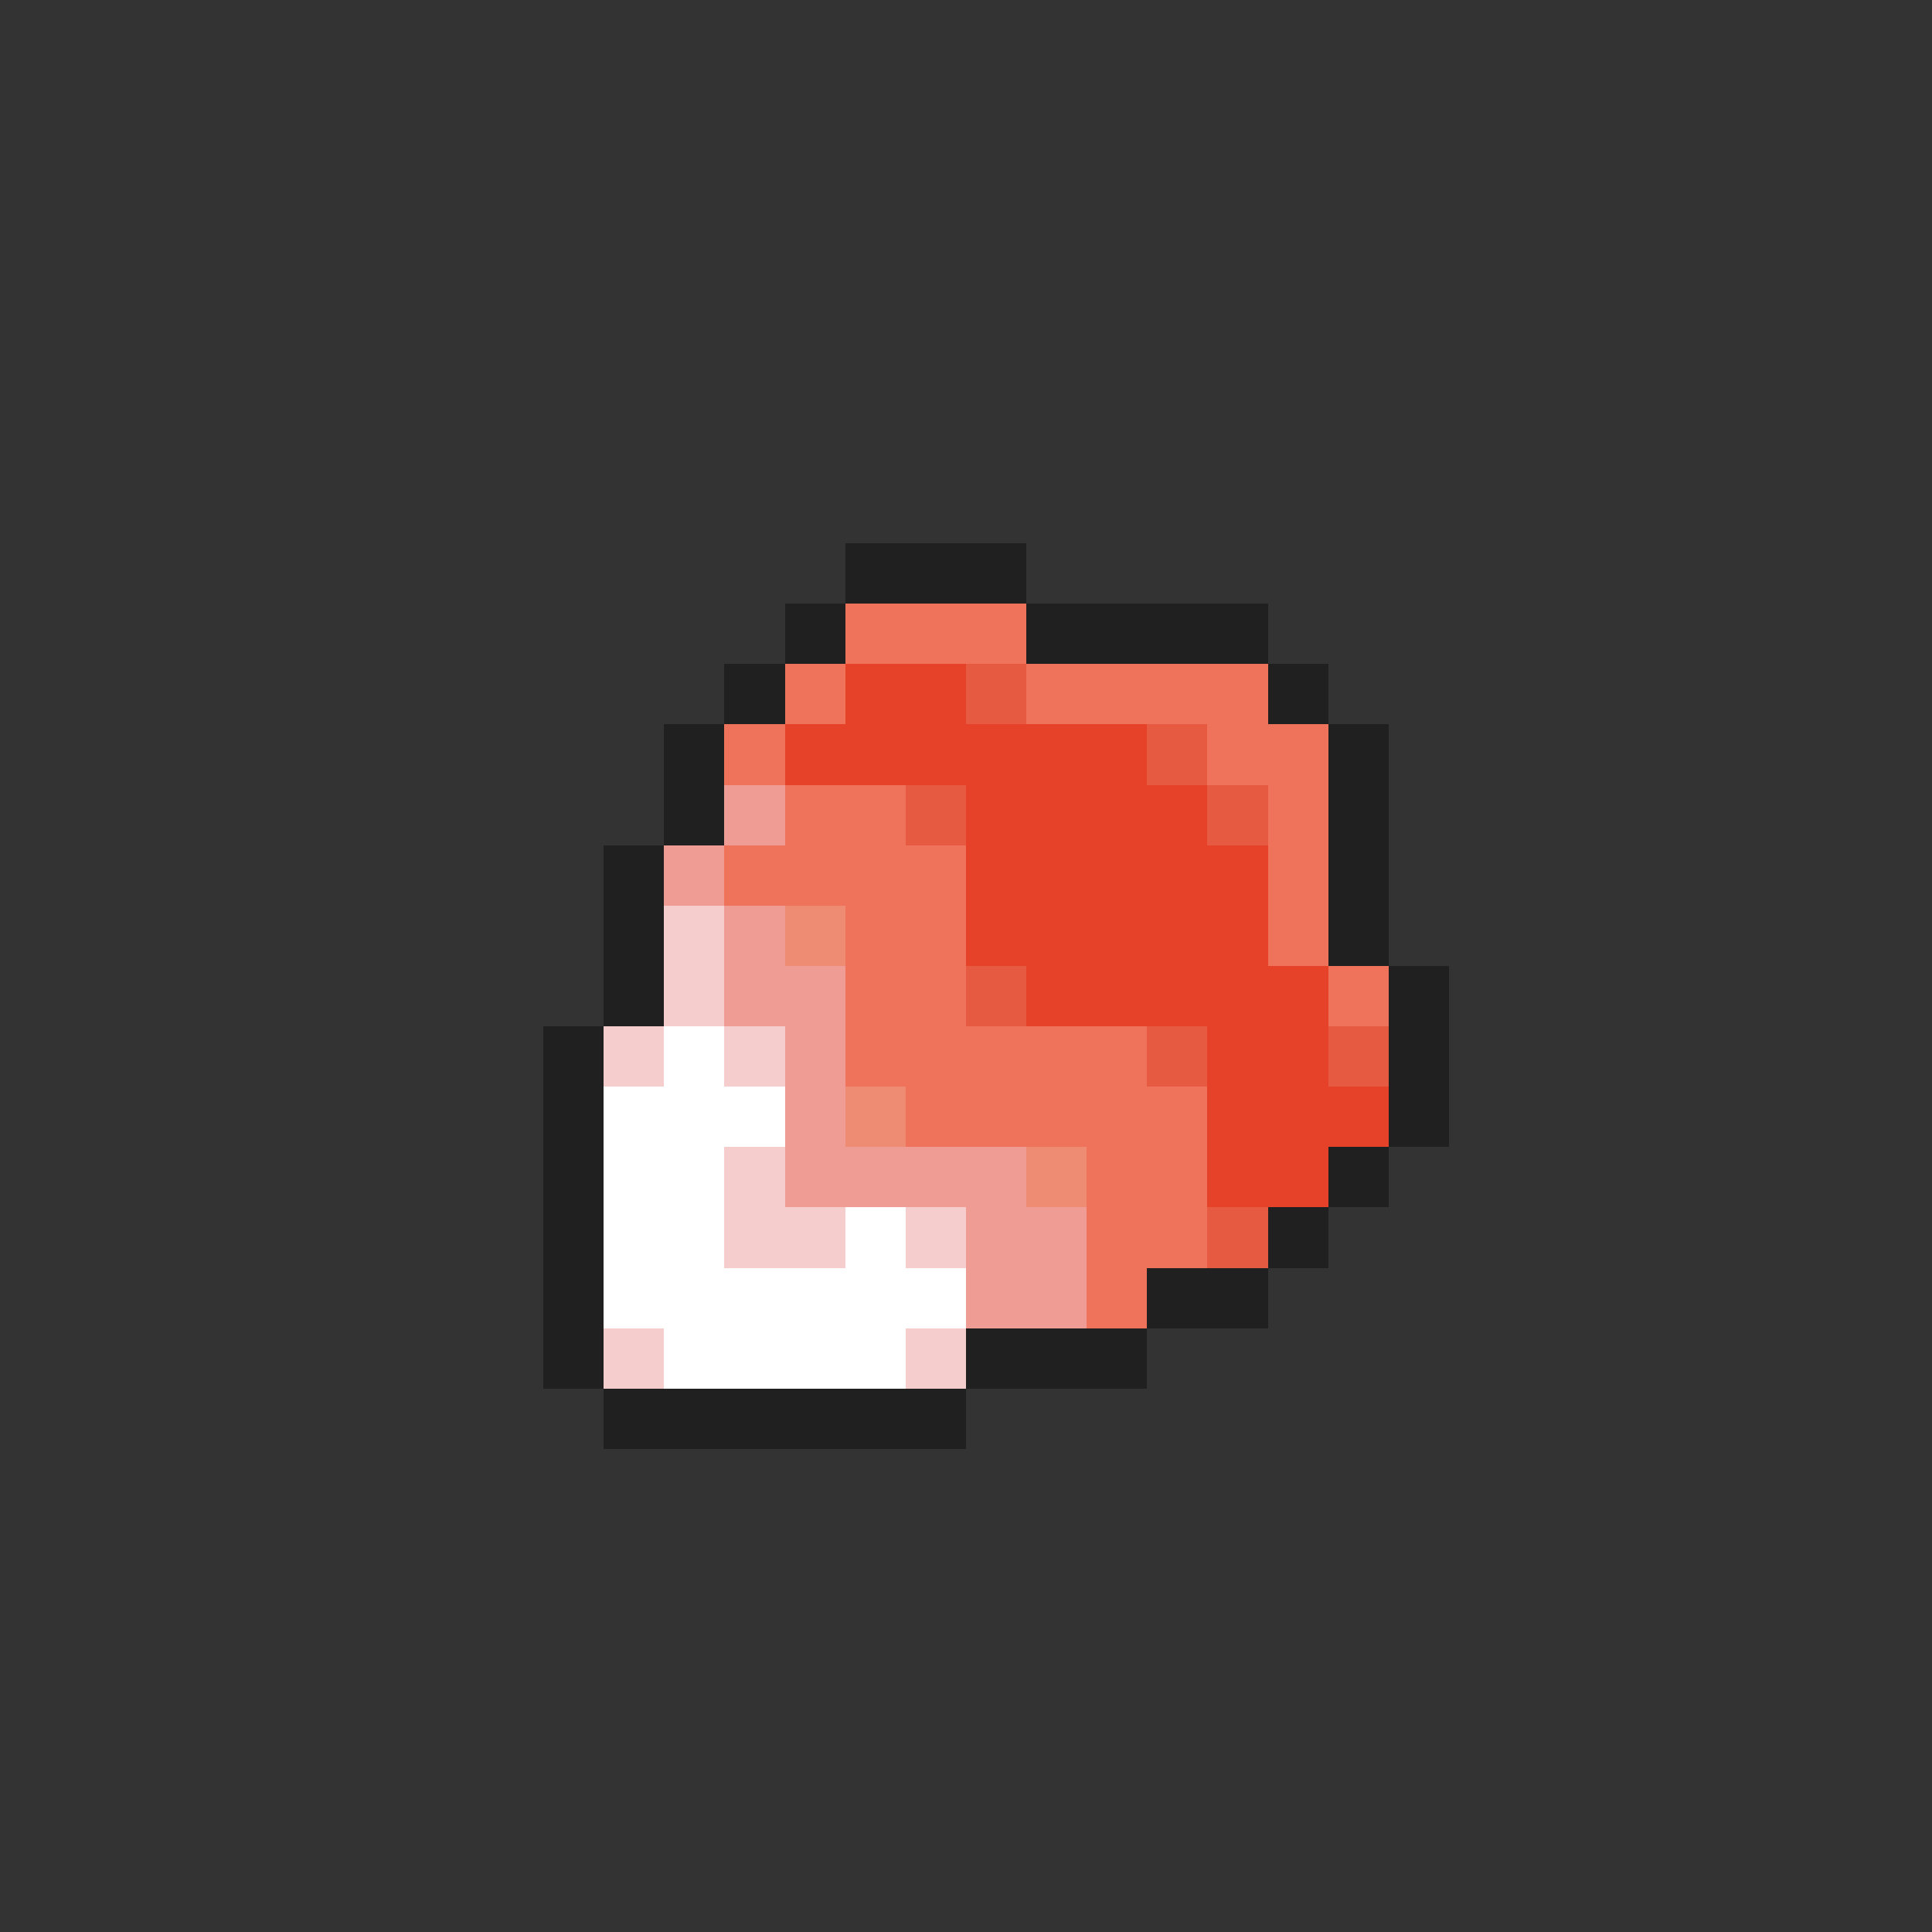 <svg xmlns="http://www.w3.org/2000/svg" viewBox="0 -0.5 32 32" shape-rendering="crispEdges">
<rect x="0" y="-0.5" width="32" height="32" fill="#333333" stroke="none"/>
<path stroke="#202020" d="M14 9h3M13 10h1M17 10h4M12 11h1M21 11h1M11 12h1M22 12h1M11 13h1M22 13h1M10 14h1M22 14h1M10 15h1M22 15h1M10 16h1M23 16h1M9 17h1M23 17h1M9 18h1M23 18h1M9 19h1M22 19h1M9 20h1M21 20h1M9 21h1M19 21h2M9 22h1M16 22h3M10 23h6" />
<path stroke="#ee735a" d="M14 10h3M13 11h1M17 11h4M12 12h1M20 12h2M13 13h2M21 13h1M12 14h4M21 14h1M14 15h2M21 15h1M14 16h2M22 16h1M14 17h5M15 18h5M18 19h2M18 20h2M18 21h1" />
<path stroke="#e64129" d="M14 11h2M13 12h6M16 13h4M16 14h5M16 15h5M17 16h5M20 17h2M20 18h3M20 19h2" />
<path stroke="#e65a41" d="M16 11h1M19 12h1M15 13h1M20 13h1M16 16h1M19 17h1M22 17h1M20 20h1" />
<path stroke="#ee9c94" d="M12 13h1M11 14h1M12 15h1M12 16h2M13 17h1M13 18h1M13 19h4M16 20h2M16 21h2" />
<path stroke="#f6cdcd" d="M11 15h1M11 16h1M10 17h1M12 17h1M12 19h1M12 20h2M15 20h1M10 22h1M15 22h1" />
<path stroke="#ee8b73" d="M13 15h1M14 18h1M17 19h1" />
<path stroke="#ffffff" d="M11 17h1M10 18h3M10 19h2M10 20h2M14 20h1M10 21h6M11 22h4" />
</svg>